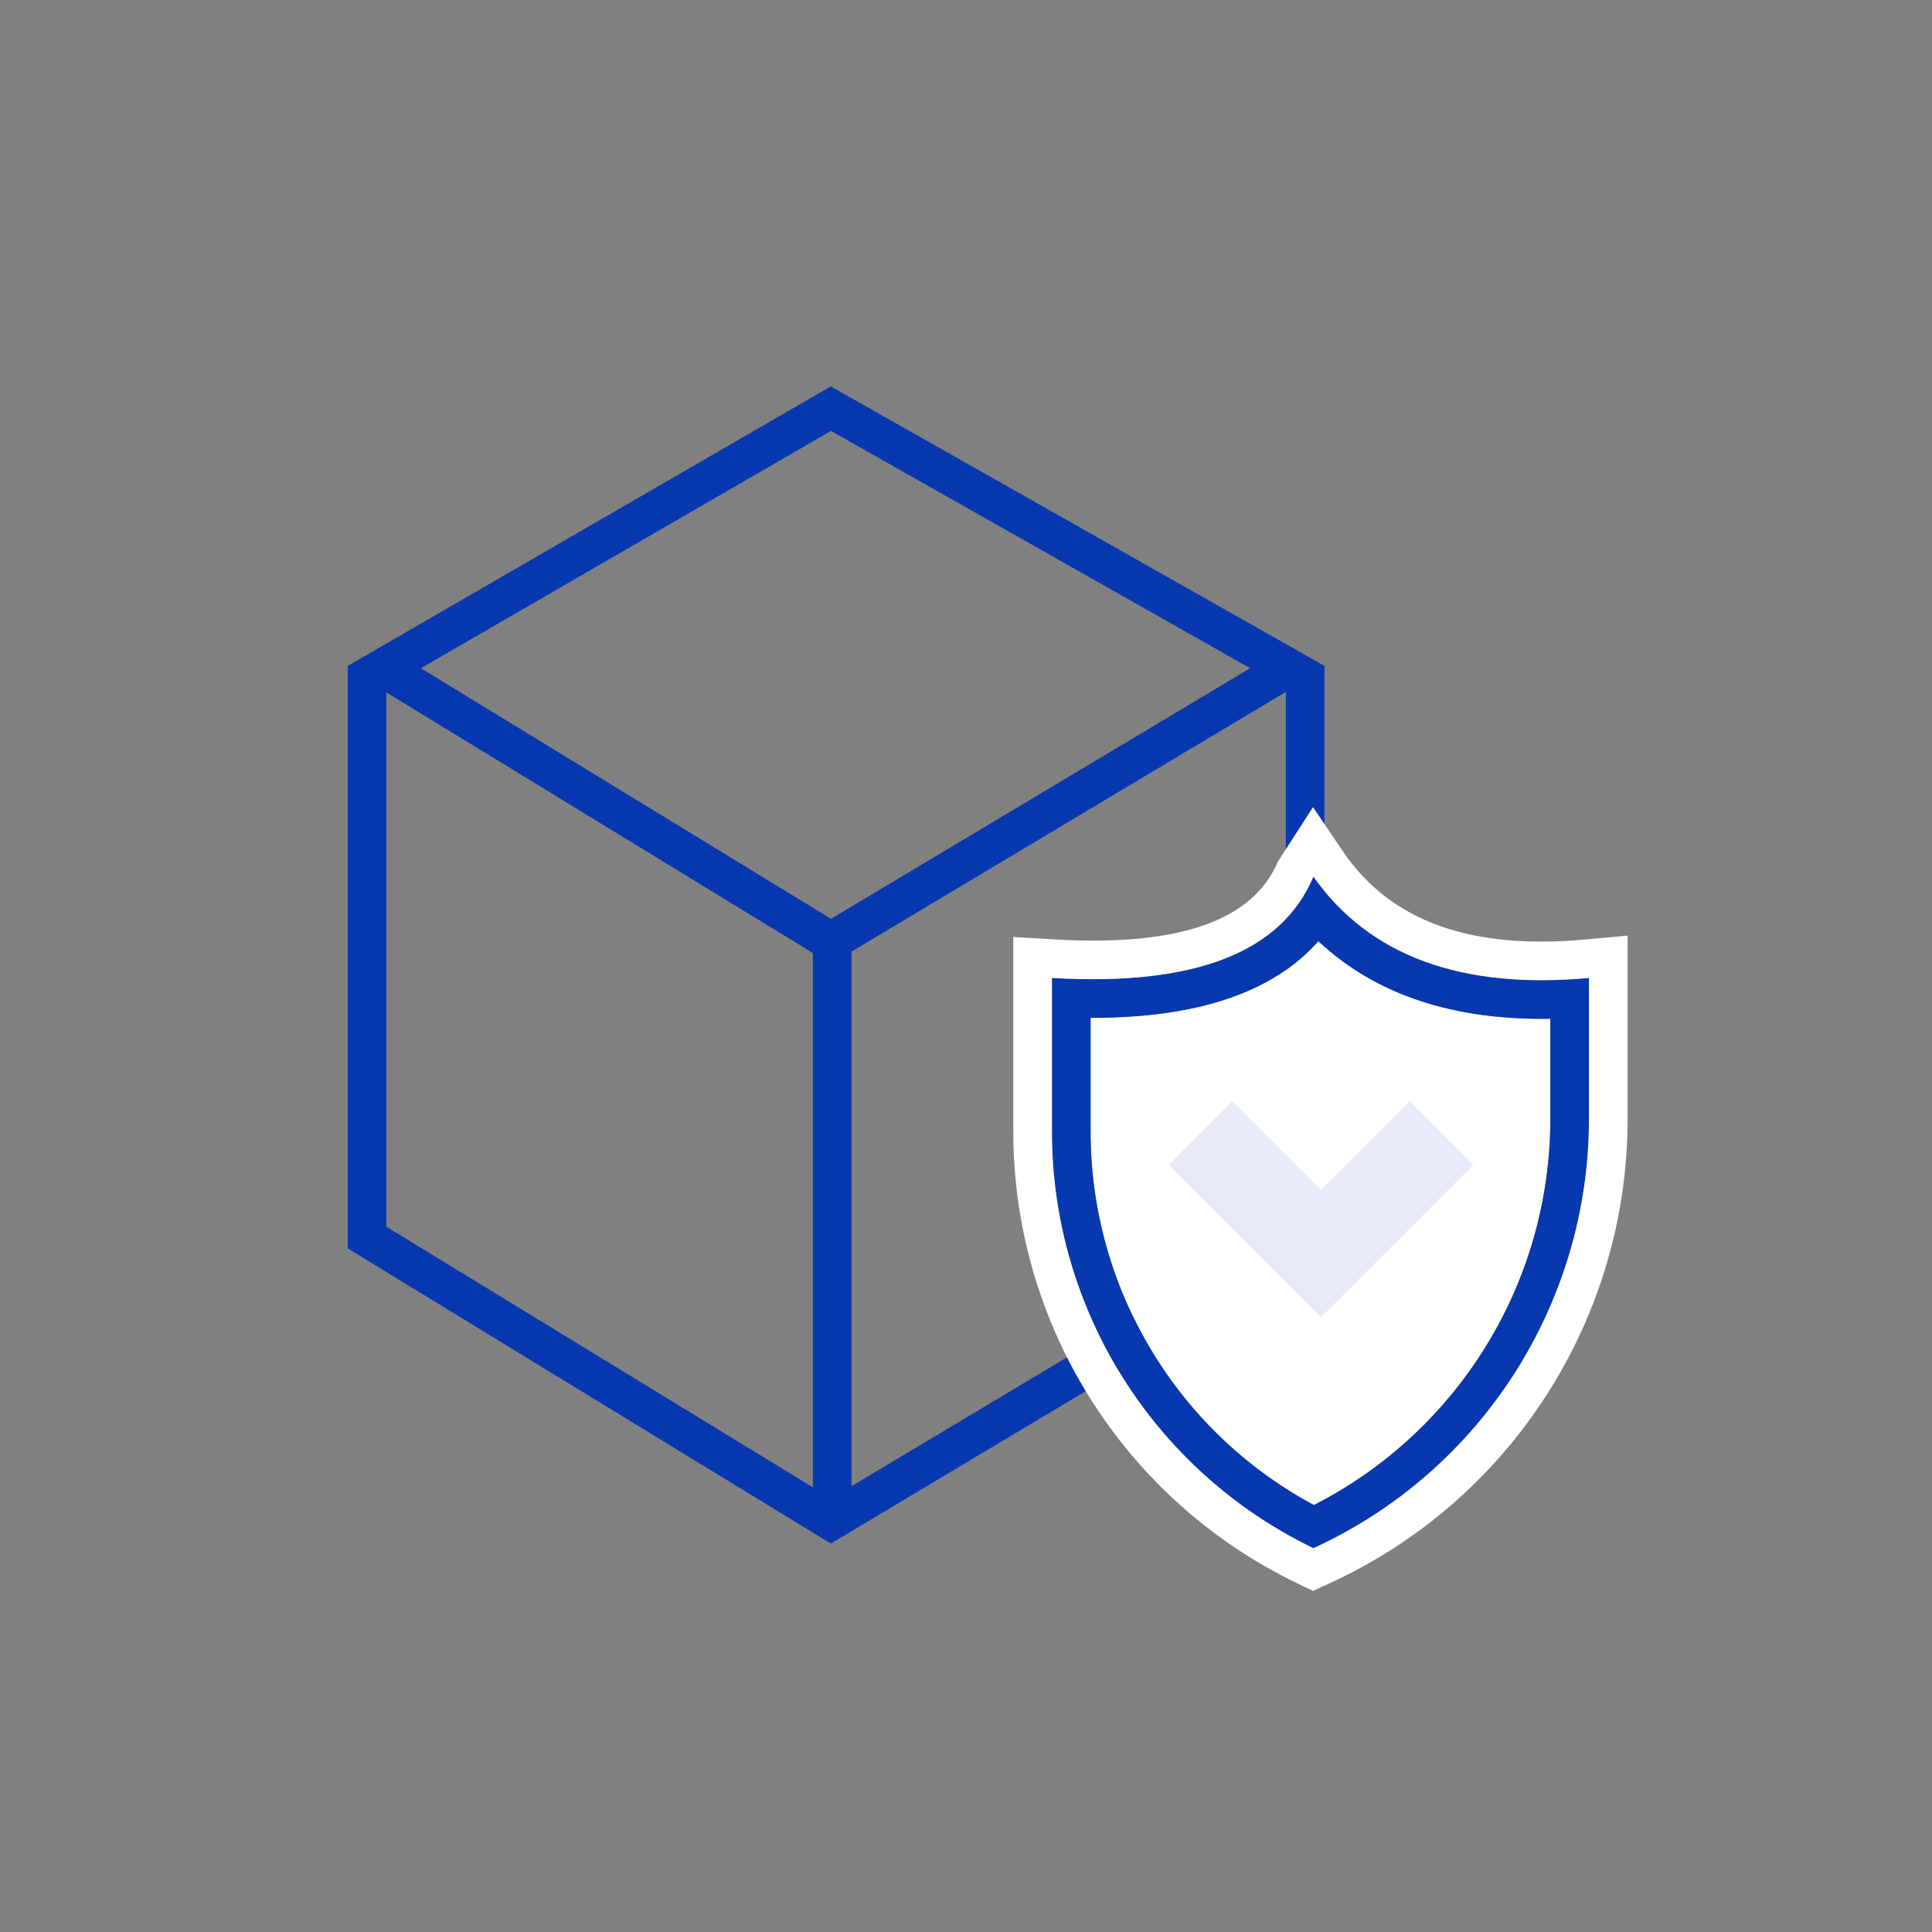 <?xml version="1.0" encoding="UTF-8"?>
<svg width="200px" height="200px" viewBox="0 0 200 200" version="1.1" xmlns="http://www.w3.org/2000/svg" xmlns:xlink="http://www.w3.org/1999/xlink">
    <rect x="0" y="0" width="200" height="200" fill="#808080" stroke="none"/>
    <!-- Generator: Sketch 52.3 (67297) - http://www.bohemiancoding.com/sketch -->
    <title>安全</title>
    <desc>Created with Sketch.</desc>
    <g id="安全" stroke="none" stroke-width="1" fill="none" fill-rule="evenodd">
        <path d="M84.143,153.965 L84.143,98.653 L40,71.681 L40,126.993 L84.143,153.965 Z M88.143,153.849 L133.108,126.968 L133.108,71.628 L88.143,98.509 L88.143,153.849 Z M133.108,71.264 L129.417,69.174 L133.108,71.264 Z M86.002,40 L137.108,68.932 L137.108,129.237 L86.002,159.789 L36,129.237 L36,68.932 L86.002,40 Z M86.024,44.609 L43.569,69.174 L86.025,95.115 L129.417,69.174 L86.024,44.609 Z" id="合并形状" fill="#0838AF" fill-rule="nonzero"></path>
        <path d="M112.896,105.365 L112.896,117.145 C112.896,133.353 121.823,148.185 136.012,155.805 C150.986,148.166 160.49,132.745 160.49,115.828 L160.49,105.462 C150.456,105.631 142.374,102.966 136.473,97.419 C131.732,102.812 123.761,105.393 112.896,105.365 Z" id="路径-4" fill="#FFFFFF" fill-rule="nonzero"></path>
        <path d="M112.896,105.365 L112.896,117.145 C112.896,133.353 121.823,148.185 136.012,155.805 C150.986,148.166 160.49,132.745 160.49,115.828 L160.49,105.462 C150.456,105.631 142.374,102.966 136.473,97.419 C131.732,102.812 123.761,105.393 112.896,105.365 Z M135.966,90.755 C141.759,98.953 151.267,102.448 164.49,101.238 L164.49,115.828 C164.49,134.945 153.346,152.308 135.966,160.27 C119.415,152.28 108.896,135.523 108.896,117.145 L108.896,101.238 C123.635,102.104 132.658,98.609 135.966,90.755 Z" id="路径-4" fill="#0838AF" fill-rule="nonzero"></path>
        <path d="M135.966,90.755 C132.658,98.609 123.635,102.104 108.896,101.238 L108.896,117.145 C108.896,135.523 119.415,152.28 135.966,160.27 C153.346,152.308 164.49,134.945 164.49,115.828 L164.49,101.238 C151.267,102.448 141.759,98.953 135.966,90.755 Z M139.233,88.447 C144.122,95.366 152.223,98.344 164.126,97.255 L168.49,96.856 L168.49,115.828 C168.49,136.51 156.434,155.293 137.632,163.906 L135.921,164.69 L134.227,163.872 C116.293,155.215 104.896,137.059 104.896,117.145 L104.896,96.997 L109.131,97.245 C122.367,98.022 129.773,95.154 132.279,89.202 L135.921,83.557 L139.233,88.447 Z" id="路径-4" fill="#FFFFFF" fill-rule="nonzero"></path>
        <polygon id="路径-2" fill-opacity="0.1" fill="#0838AF" points="127.587 114 121 120.587 136.76 136.347 152.52 120.587 145.932 114 136.76 123.172"></polygon>
    </g>
</svg>
